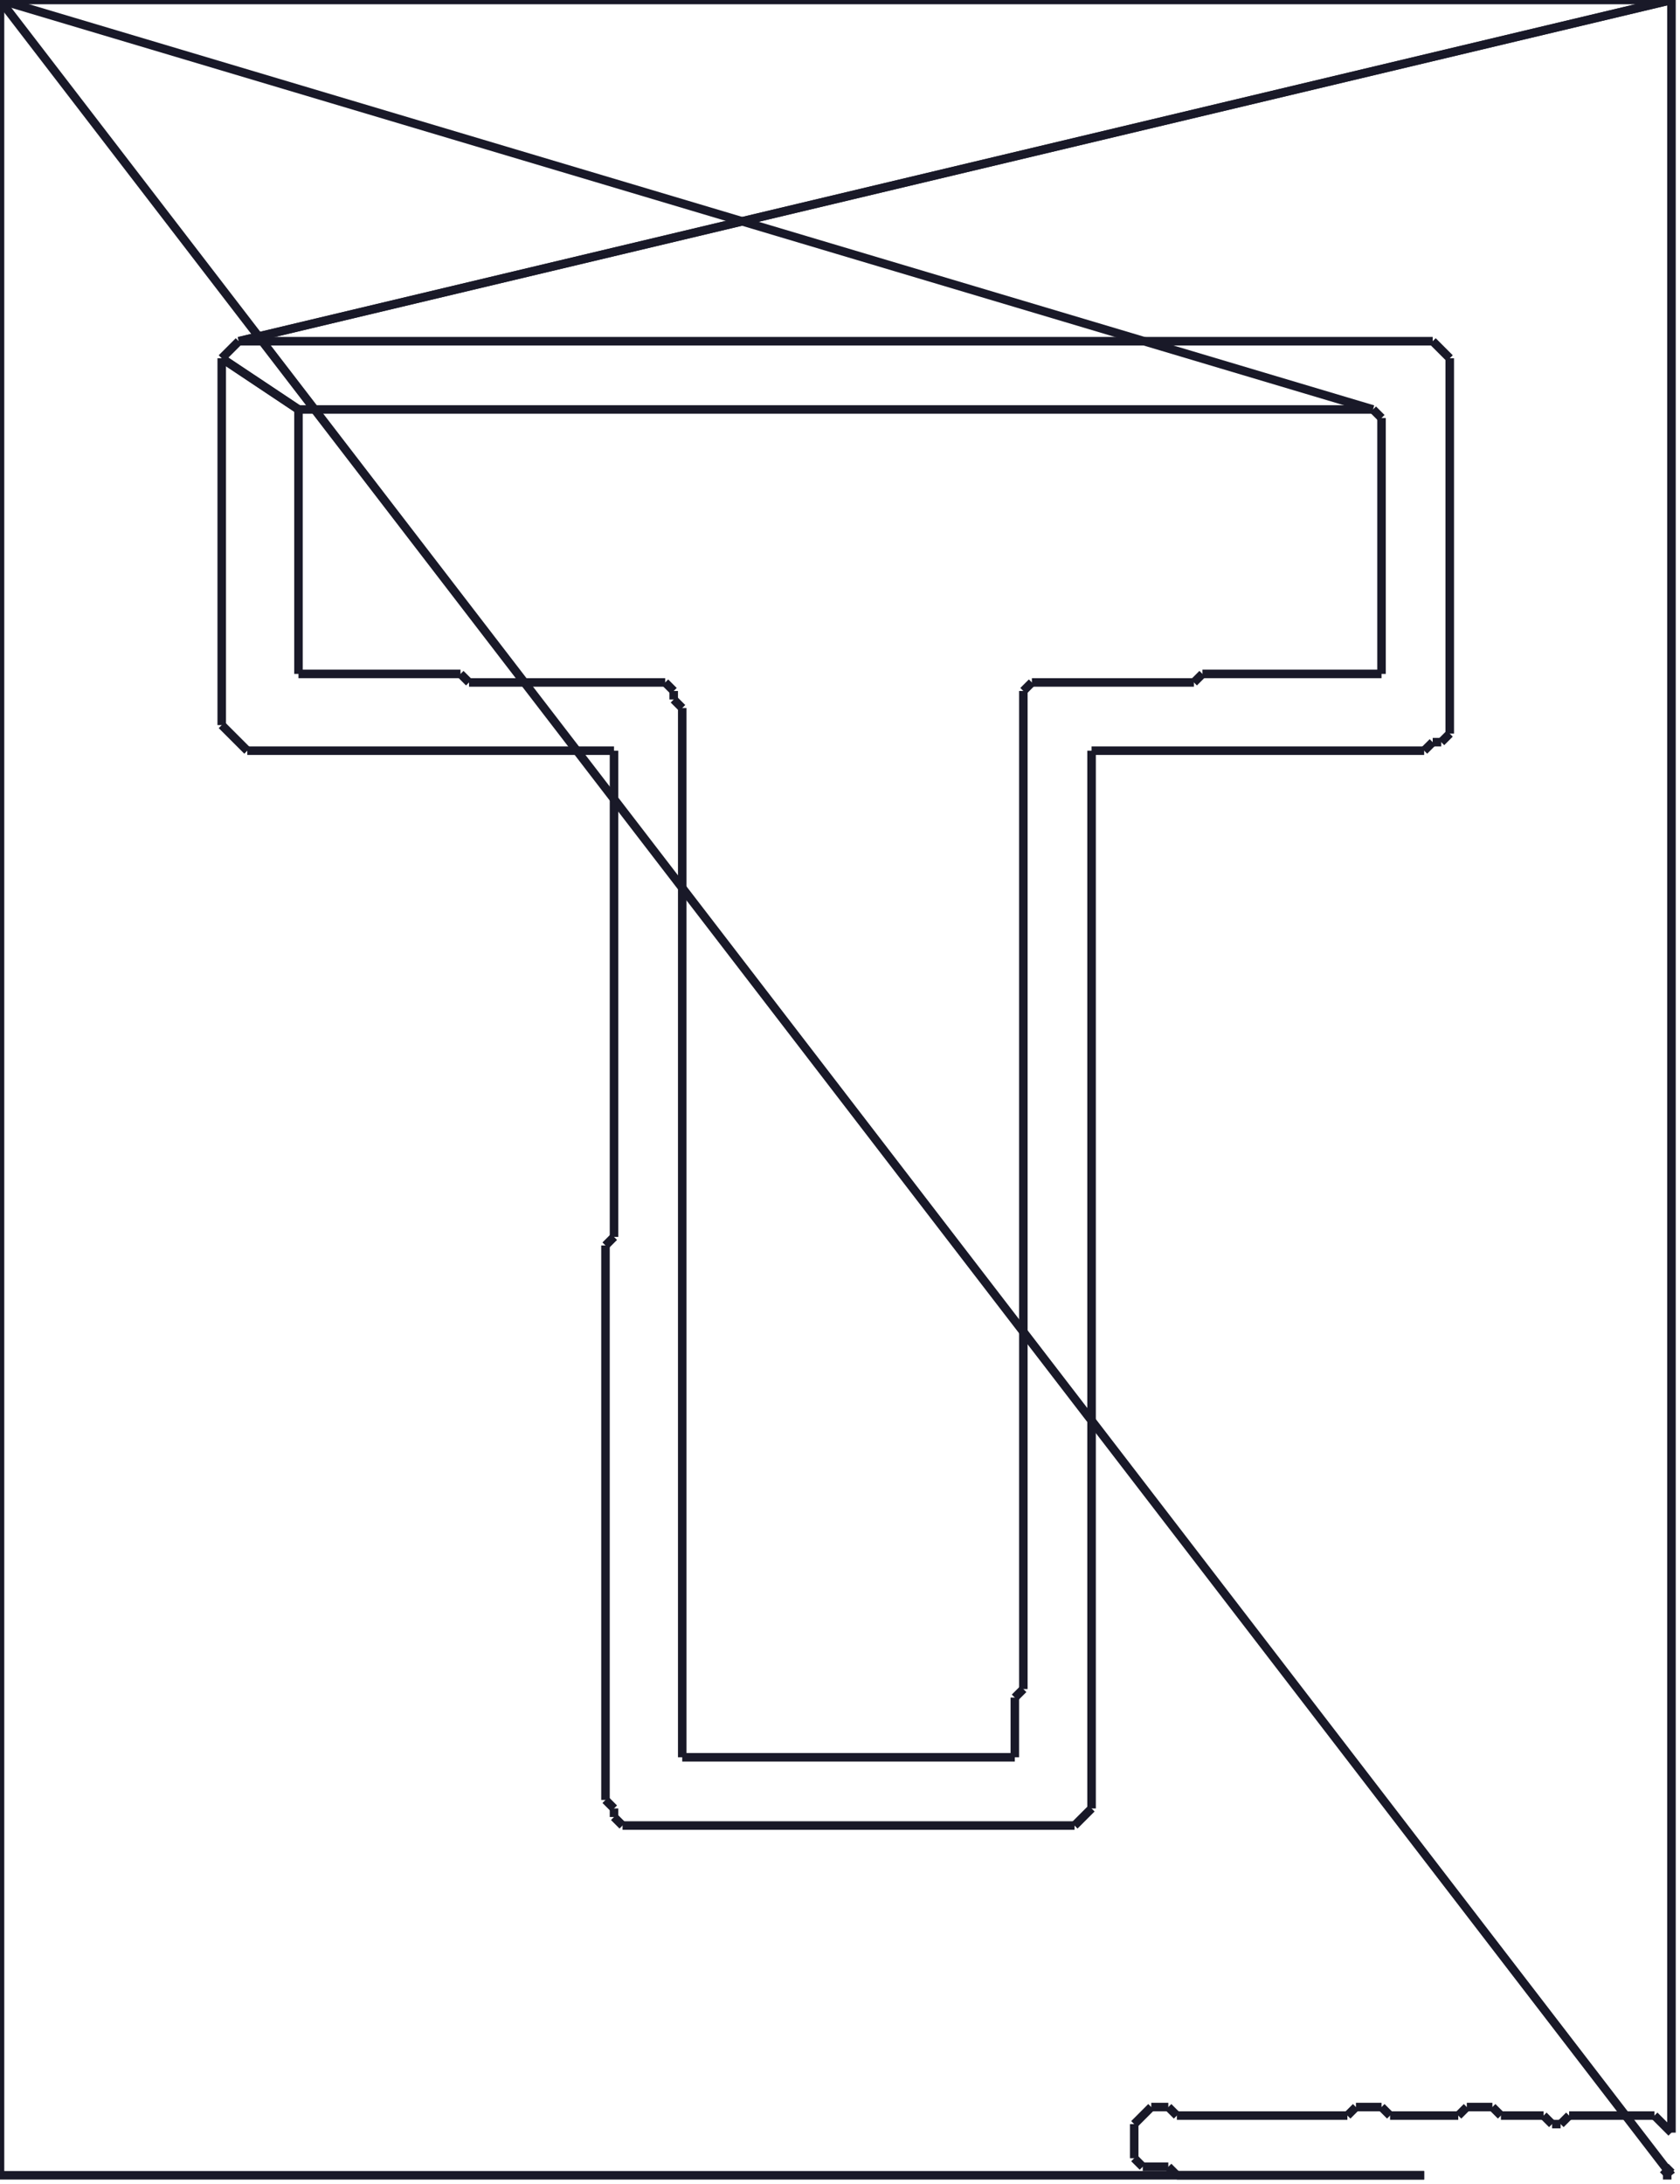 <?xml version="1.0" encoding="utf-8" ?>
<svg baseProfile="full" height="256" version="1.1" width="197" xmlns="http://www.w3.org/2000/svg" xmlns:ev="http://www.w3.org/2001/xml-events" xmlns:xlink="http://www.w3.org/1999/xlink"><defs /><g fill="none" id="shapes"><line stroke="rgb(10%,10%,16%)" x1="196" x2="195" y1="254" y2="255" /><line stroke="rgb(10%,10%,16%)" x1="195" x2="196" y1="255" y2="255" /><line stroke="rgb(10%,10%,16%)" x1="196" x2="0" y1="255" y2="0" /><line stroke="rgb(10%,10%,16%)" x1="0" x2="0" y1="0" y2="255" /><line stroke="rgb(10%,10%,16%)" x1="0" x2="167" y1="255" y2="255" /><line stroke="rgb(10%,10%,16%)" x1="167" x2="138" y1="255" y2="255" /><line stroke="rgb(10%,10%,16%)" x1="138" x2="137" y1="255" y2="254" /><line stroke="rgb(10%,10%,16%)" x1="137" x2="134" y1="254" y2="254" /><line stroke="rgb(10%,10%,16%)" x1="134" x2="133" y1="254" y2="253" /><line stroke="rgb(10%,10%,16%)" x1="133" x2="133" y1="253" y2="249" /><line stroke="rgb(10%,10%,16%)" x1="133" x2="135" y1="249" y2="247" /><line stroke="rgb(10%,10%,16%)" x1="135" x2="137" y1="247" y2="247" /><line stroke="rgb(10%,10%,16%)" x1="137" x2="138" y1="247" y2="248" /><line stroke="rgb(10%,10%,16%)" x1="138" x2="158" y1="248" y2="248" /><line stroke="rgb(10%,10%,16%)" x1="158" x2="159" y1="248" y2="247" /><line stroke="rgb(10%,10%,16%)" x1="159" x2="162" y1="247" y2="247" /><line stroke="rgb(10%,10%,16%)" x1="162" x2="163" y1="247" y2="248" /><line stroke="rgb(10%,10%,16%)" x1="163" x2="171" y1="248" y2="248" /><line stroke="rgb(10%,10%,16%)" x1="171" x2="172" y1="248" y2="247" /><line stroke="rgb(10%,10%,16%)" x1="172" x2="175" y1="247" y2="247" /><line stroke="rgb(10%,10%,16%)" x1="175" x2="176" y1="247" y2="248" /><line stroke="rgb(10%,10%,16%)" x1="176" x2="181" y1="248" y2="248" /><line stroke="rgb(10%,10%,16%)" x1="181" x2="182" y1="248" y2="249" /><line stroke="rgb(10%,10%,16%)" x1="182" x2="183" y1="249" y2="249" /><line stroke="rgb(10%,10%,16%)" x1="183" x2="184" y1="249" y2="248" /><line stroke="rgb(10%,10%,16%)" x1="184" x2="194" y1="248" y2="248" /><line stroke="rgb(10%,10%,16%)" x1="194" x2="196" y1="248" y2="250" /><line stroke="rgb(10%,10%,16%)" x1="196" x2="196" y1="250" y2="0" /><line stroke="rgb(10%,10%,16%)" x1="196" x2="28" y1="0" y2="40" /><line stroke="rgb(10%,10%,16%)" x1="28" x2="168" y1="40" y2="40" /><line stroke="rgb(10%,10%,16%)" x1="168" x2="170" y1="40" y2="42" /><line stroke="rgb(10%,10%,16%)" x1="170" x2="170" y1="42" y2="86" /><line stroke="rgb(10%,10%,16%)" x1="170" x2="169" y1="86" y2="87" /><line stroke="rgb(10%,10%,16%)" x1="169" x2="168" y1="87" y2="87" /><line stroke="rgb(10%,10%,16%)" x1="168" x2="167" y1="87" y2="88" /><line stroke="rgb(10%,10%,16%)" x1="167" x2="128" y1="88" y2="88" /><line stroke="rgb(10%,10%,16%)" x1="128" x2="128" y1="88" y2="212" /><line stroke="rgb(10%,10%,16%)" x1="128" x2="126" y1="212" y2="214" /><line stroke="rgb(10%,10%,16%)" x1="126" x2="73" y1="214" y2="214" /><line stroke="rgb(10%,10%,16%)" x1="73" x2="72" y1="214" y2="213" /><line stroke="rgb(10%,10%,16%)" x1="72" x2="72" y1="213" y2="212" /><line stroke="rgb(10%,10%,16%)" x1="72" x2="71" y1="212" y2="211" /><line stroke="rgb(10%,10%,16%)" x1="71" x2="71" y1="211" y2="146" /><line stroke="rgb(10%,10%,16%)" x1="71" x2="72" y1="146" y2="145" /><line stroke="rgb(10%,10%,16%)" x1="72" x2="72" y1="145" y2="88" /><line stroke="rgb(10%,10%,16%)" x1="72" x2="29" y1="88" y2="88" /><line stroke="rgb(10%,10%,16%)" x1="29" x2="26" y1="88" y2="85" /><line stroke="rgb(10%,10%,16%)" x1="26" x2="26" y1="85" y2="42" /><line stroke="rgb(10%,10%,16%)" x1="26" x2="35" y1="42" y2="48" /><line stroke="rgb(10%,10%,16%)" x1="35" x2="35" y1="48" y2="79" /><line stroke="rgb(10%,10%,16%)" x1="35" x2="54" y1="79" y2="79" /><line stroke="rgb(10%,10%,16%)" x1="54" x2="55" y1="79" y2="80" /><line stroke="rgb(10%,10%,16%)" x1="55" x2="78" y1="80" y2="80" /><line stroke="rgb(10%,10%,16%)" x1="78" x2="79" y1="80" y2="81" /><line stroke="rgb(10%,10%,16%)" x1="79" x2="79" y1="81" y2="82" /><line stroke="rgb(10%,10%,16%)" x1="79" x2="80" y1="82" y2="83" /><line stroke="rgb(10%,10%,16%)" x1="80" x2="80" y1="83" y2="206" /><line stroke="rgb(10%,10%,16%)" x1="80" x2="119" y1="206" y2="206" /><line stroke="rgb(10%,10%,16%)" x1="119" x2="119" y1="206" y2="199" /><line stroke="rgb(10%,10%,16%)" x1="119" x2="120" y1="199" y2="198" /><line stroke="rgb(10%,10%,16%)" x1="120" x2="120" y1="198" y2="81" /><line stroke="rgb(10%,10%,16%)" x1="120" x2="121" y1="81" y2="80" /><line stroke="rgb(10%,10%,16%)" x1="121" x2="140" y1="80" y2="80" /><line stroke="rgb(10%,10%,16%)" x1="140" x2="141" y1="80" y2="79" /><line stroke="rgb(10%,10%,16%)" x1="141" x2="162" y1="79" y2="79" /><line stroke="rgb(10%,10%,16%)" x1="162" x2="162" y1="79" y2="49" /><line stroke="rgb(10%,10%,16%)" x1="162" x2="161" y1="49" y2="48" /><line stroke="rgb(10%,10%,16%)" x1="161" x2="0" y1="48" y2="0" /><line stroke="rgb(10%,10%,16%)" x1="0" x2="196" y1="0" y2="0" /><line stroke="rgb(10%,10%,16%)" x1="196" x2="28" y1="0" y2="40" /><line stroke="rgb(10%,10%,16%)" x1="28" x2="26" y1="40" y2="42" /><line stroke="rgb(10%,10%,16%)" x1="26" x2="35" y1="42" y2="48" /><line stroke="rgb(10%,10%,16%)" x1="35" x2="161" y1="48" y2="48" /></g></svg>